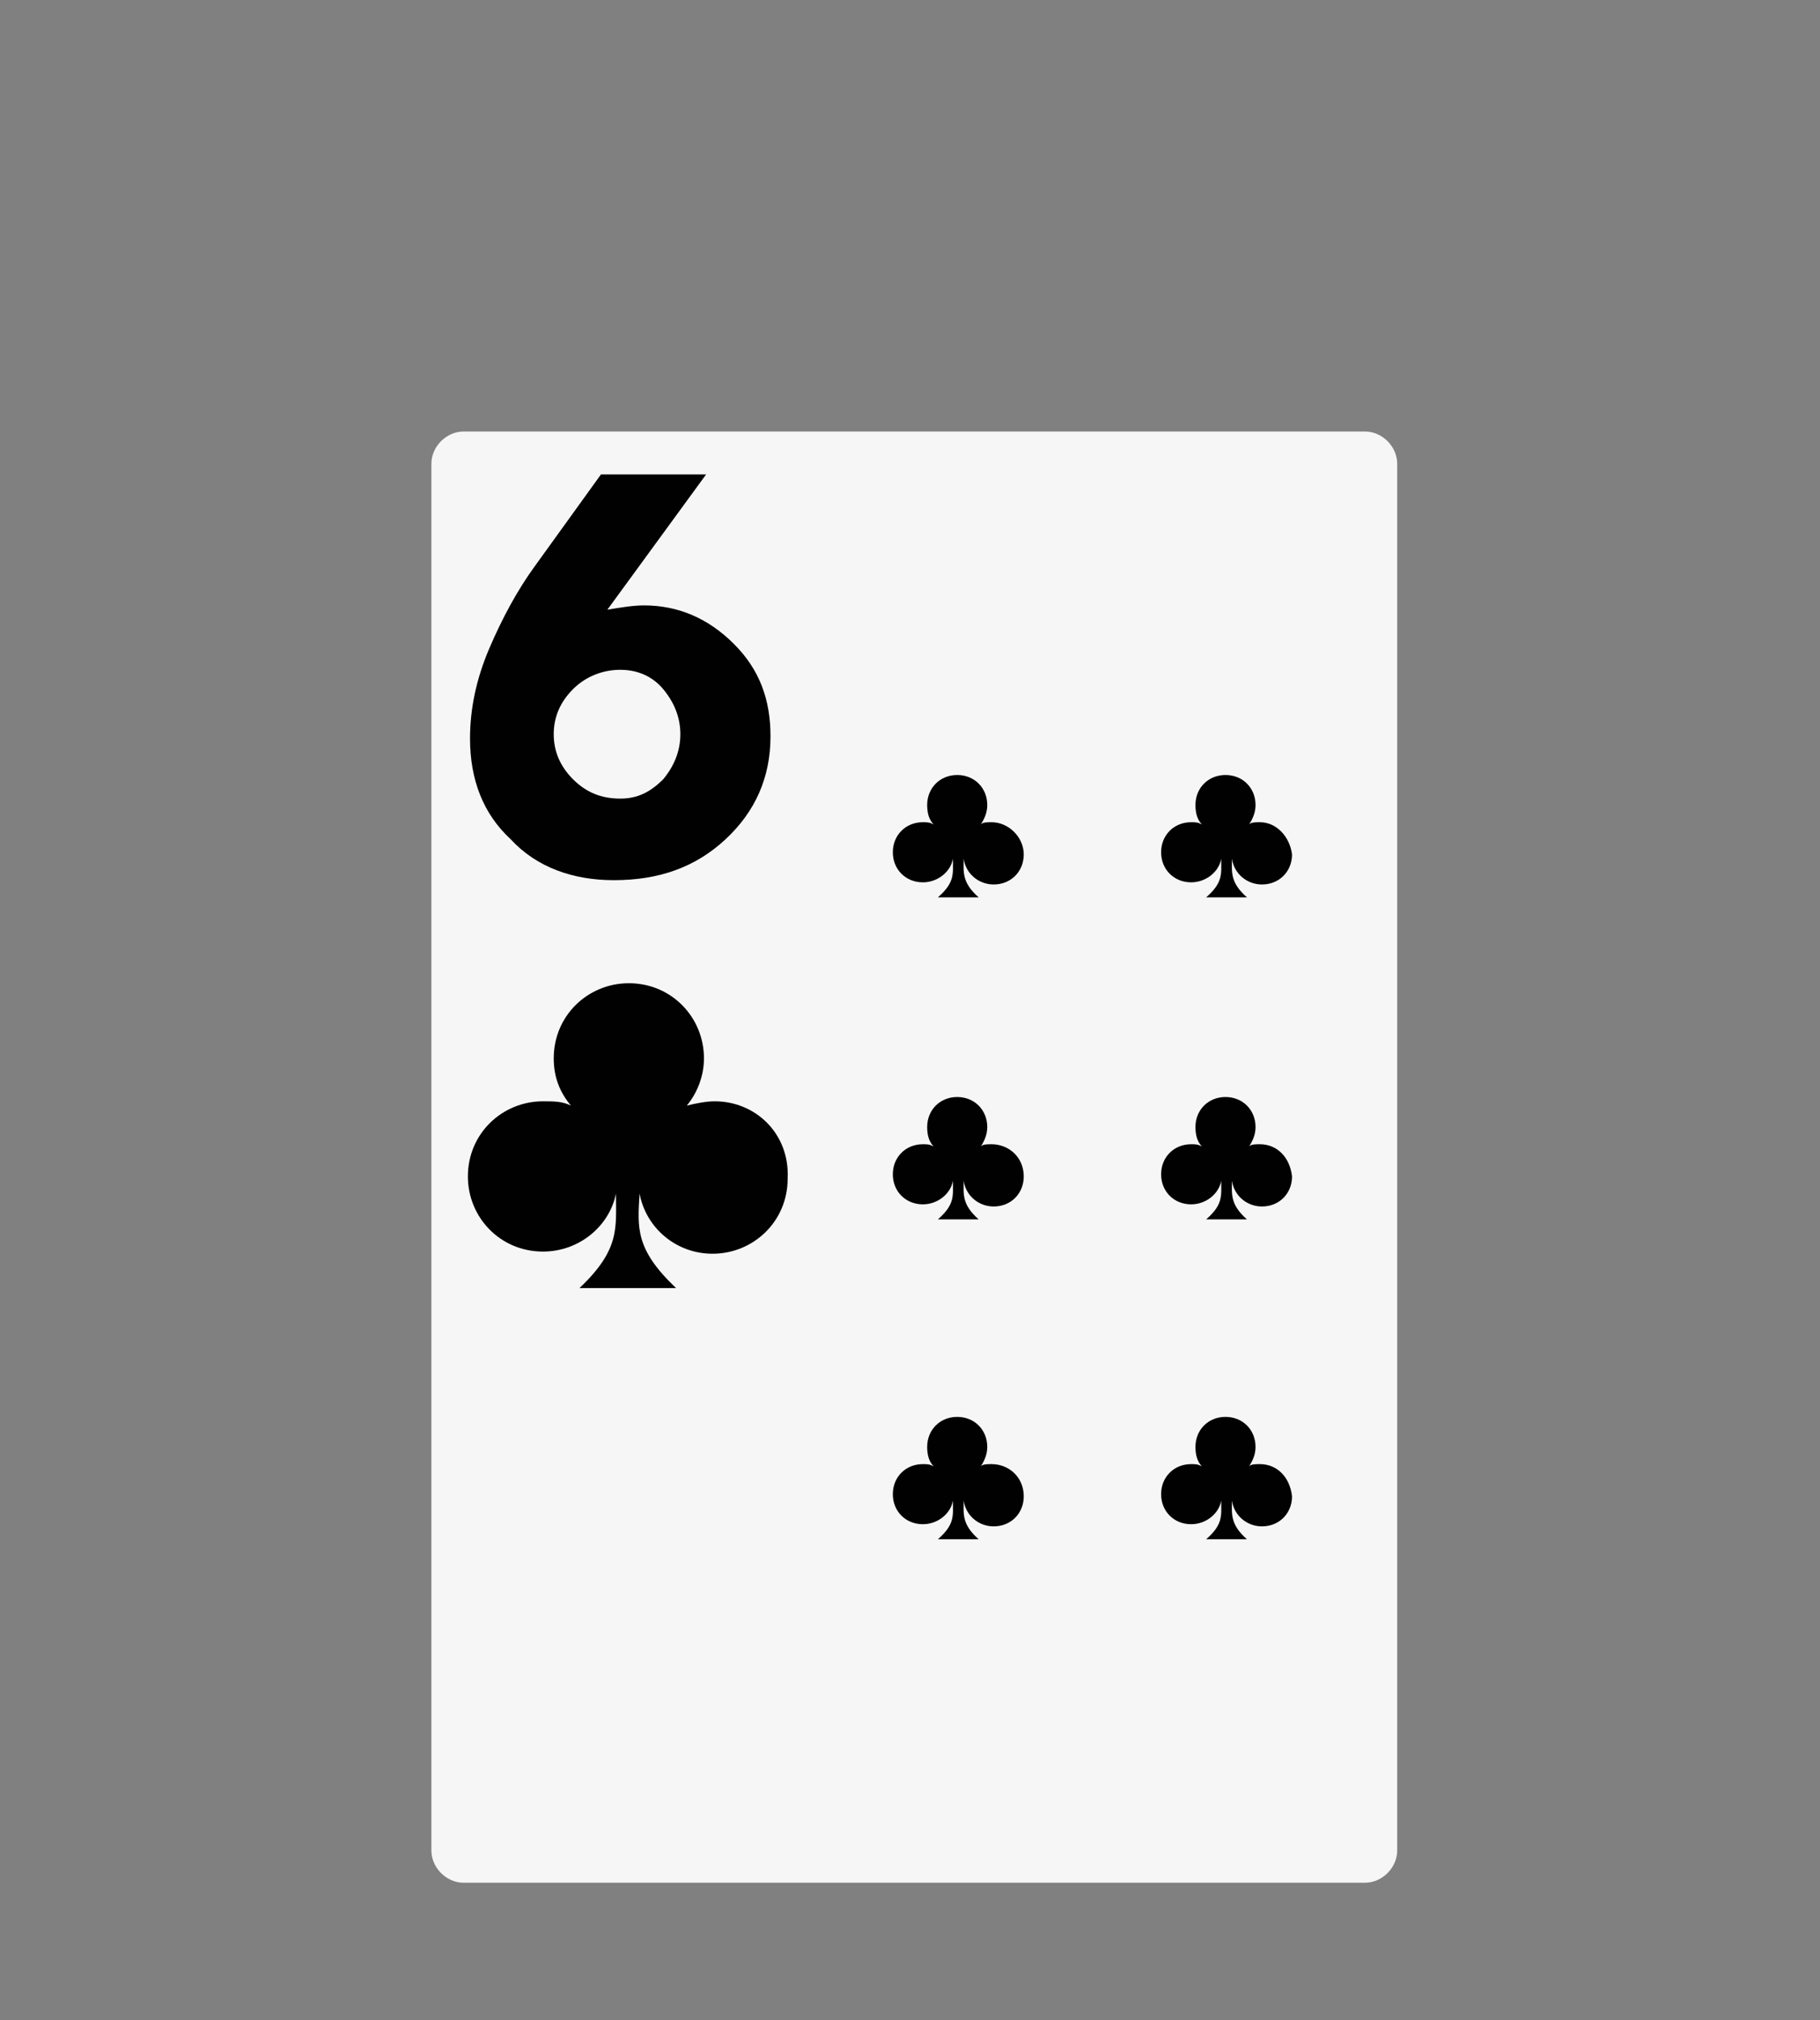 <?xml version="1.0" encoding="utf-8"?>
<!-- Generator: Adobe Illustrator 23.0.3, SVG Export Plug-In . SVG Version: 6.00 Build 0)  -->
<svg version="1.1" id="Layer_1" xmlns="http://www.w3.org/2000/svg" xmlns:xlink="http://www.w3.org/1999/xlink" x="0px" y="0px"
	 viewBox="0 0 84.8 94.1" style="enable-background:new 0 0 84.8 94.1;" xml:space="preserve">
<rect x="0" y="0" width="84.8" height="94.1" fill="#808080" stroke="none"/>
<style type="text/css">
	.st0{fill:#F6F6F6;}
	.st1{fill:#BE202E;}
	.st2{fill:#FFFFFF;}
	.st3{fill:#010101;}
	.st4{fill:#231F20;}
	.st5{opacity:0.3;}
</style>
<g>
	<path class="st0" d="M65.1,86.2c0,0.8-0.7,1.5-1.5,1.5h-42c-0.8,0-1.5-0.7-1.5-1.5V21.6c0-0.8,0.7-1.5,1.5-1.5h42
		c0.8,0,1.5,0.7,1.5,1.5V86.2z"/>
	<path class="st3" d="M33.3,51.3c-0.4,0-0.9,0.1-1.3,0.2c0.5-0.6,0.8-1.4,0.8-2.2c0-1.9-1.5-3.5-3.5-3.5c-1.9,0-3.5,1.5-3.5,3.5
		c0,0.9,0.3,1.6,0.8,2.2c-0.4-0.2-0.8-0.2-1.3-0.2c-1.9,0-3.5,1.5-3.5,3.5c0,1.9,1.5,3.5,3.5,3.5c1.7,0,3.1-1.2,3.4-2.7
		c0,1.6,0.2,2.6-1.7,4.4c1.2,0,3.5,0,4.5,0c-1.9-1.8-1.8-2.8-1.7-4.4c0.3,1.6,1.7,2.8,3.4,2.8c1.9,0,3.5-1.5,3.5-3.5
		C36.8,52.8,35.2,51.3,33.3,51.3z"/>
	<path class="st3" d="M46.2,38.3c-0.2,0-0.4,0-0.5,0.1c0.2-0.3,0.3-0.6,0.3-0.9c0-0.8-0.6-1.4-1.4-1.4c-0.8,0-1.4,0.6-1.4,1.4
		c0,0.4,0.1,0.7,0.3,0.9c-0.2-0.1-0.3-0.1-0.5-0.1c-0.8,0-1.4,0.6-1.4,1.4c0,0.8,0.6,1.4,1.4,1.4c0.7,0,1.3-0.5,1.4-1.1
		c0,0.7,0.1,1.1-0.7,1.8c0.5,0,1.5,0,1.9,0c-0.8-0.7-0.7-1.2-0.7-1.8c0.1,0.7,0.7,1.2,1.4,1.2c0.8,0,1.4-0.6,1.4-1.4
		C47.7,39,47,38.3,46.2,38.3z"/>
	<path class="st3" d="M46.2,53.3c-0.2,0-0.4,0-0.5,0.1c0.2-0.3,0.3-0.6,0.3-0.9c0-0.8-0.6-1.4-1.4-1.4c-0.8,0-1.4,0.6-1.4,1.4
		c0,0.4,0.1,0.7,0.3,0.9c-0.2-0.1-0.3-0.1-0.5-0.1c-0.8,0-1.4,0.6-1.4,1.4c0,0.8,0.6,1.4,1.4,1.4c0.7,0,1.3-0.5,1.4-1.1
		c0,0.7,0.1,1.1-0.7,1.8c0.5,0,1.5,0,1.9,0c-0.8-0.7-0.7-1.2-0.7-1.8c0.1,0.7,0.7,1.2,1.4,1.2c0.8,0,1.4-0.6,1.4-1.4
		C47.7,53.9,47,53.3,46.2,53.3z"/>
	<path class="st3" d="M46.2,68.2c-0.2,0-0.4,0-0.5,0.1c0.2-0.3,0.3-0.6,0.3-0.9c0-0.8-0.6-1.4-1.4-1.4c-0.8,0-1.4,0.6-1.4,1.4
		c0,0.4,0.1,0.7,0.3,0.9c-0.2-0.1-0.3-0.1-0.5-0.1c-0.8,0-1.4,0.6-1.4,1.4c0,0.8,0.6,1.4,1.4,1.4c0.7,0,1.3-0.5,1.4-1.1
		c0,0.7,0.1,1.1-0.7,1.8c0.5,0,1.5,0,1.9,0c-0.8-0.7-0.7-1.2-0.7-1.8c0.1,0.7,0.7,1.2,1.4,1.2c0.8,0,1.4-0.6,1.4-1.4
		C47.7,68.8,47,68.2,46.2,68.2z"/>
	<path class="st3" d="M58.7,38.3c-0.2,0-0.4,0-0.5,0.1c0.2-0.3,0.3-0.6,0.3-0.9c0-0.8-0.6-1.4-1.4-1.4c-0.8,0-1.4,0.6-1.4,1.4
		c0,0.4,0.1,0.7,0.3,0.9c-0.2-0.1-0.3-0.1-0.5-0.1c-0.8,0-1.4,0.6-1.4,1.4c0,0.8,0.6,1.4,1.4,1.4c0.7,0,1.3-0.5,1.4-1.1
		c0,0.7,0.1,1.1-0.7,1.8c0.5,0,1.5,0,1.9,0c-0.8-0.7-0.7-1.2-0.7-1.8c0.1,0.7,0.7,1.2,1.4,1.2c0.8,0,1.4-0.6,1.4-1.4
		C60.1,39,59.5,38.3,58.7,38.3z"/>
	<path class="st3" d="M58.7,53.3c-0.2,0-0.4,0-0.5,0.1c0.2-0.3,0.3-0.6,0.3-0.9c0-0.8-0.6-1.4-1.4-1.4c-0.8,0-1.4,0.6-1.4,1.4
		c0,0.4,0.1,0.7,0.3,0.9c-0.2-0.1-0.3-0.1-0.5-0.1c-0.8,0-1.4,0.6-1.4,1.4c0,0.8,0.6,1.4,1.4,1.4c0.7,0,1.3-0.5,1.4-1.1
		c0,0.7,0.1,1.1-0.7,1.8c0.5,0,1.5,0,1.9,0c-0.8-0.7-0.7-1.2-0.7-1.8c0.1,0.7,0.7,1.2,1.4,1.2c0.8,0,1.4-0.6,1.4-1.4
		C60.1,53.9,59.5,53.3,58.7,53.3z"/>
	<path class="st3" d="M58.7,68.2c-0.2,0-0.4,0-0.5,0.1c0.2-0.3,0.3-0.6,0.3-0.9c0-0.8-0.6-1.4-1.4-1.4c-0.8,0-1.4,0.6-1.4,1.4
		c0,0.4,0.1,0.7,0.3,0.9c-0.2-0.1-0.3-0.1-0.5-0.1c-0.8,0-1.4,0.6-1.4,1.4c0,0.8,0.6,1.4,1.4,1.4c0.7,0,1.3-0.5,1.4-1.1
		c0,0.7,0.1,1.1-0.7,1.8c0.5,0,1.5,0,1.9,0c-0.8-0.7-0.7-1.2-0.7-1.8c0.1,0.7,0.7,1.2,1.4,1.2c0.8,0,1.4-0.6,1.4-1.4
		C60.1,68.8,59.5,68.2,58.7,68.2z"/>
	<path class="st3" d="M28,22.1h4.9l-4.6,6.3c0.6-0.1,1.2-0.2,1.7-0.2c1.6,0,3,0.6,4.2,1.8c1.2,1.2,1.7,2.6,1.7,4.3
		c0,1.9-0.7,3.5-2.1,4.8c-1.4,1.3-3.1,1.9-5.2,1.9c-1.9,0-3.6-0.6-4.8-1.9c-1.3-1.2-1.9-2.8-1.9-4.7c0-1.4,0.3-2.8,0.9-4.2
		c0.6-1.4,1.3-2.7,2.1-3.8L28,22.1z M31.7,34.2c0-0.8-0.3-1.5-0.8-2.1c-0.5-0.6-1.2-0.9-2-0.9c-0.8,0-1.6,0.3-2.2,0.9
		c-0.6,0.6-0.9,1.3-0.9,2.1c0,0.8,0.3,1.5,0.9,2.1c0.6,0.6,1.3,0.9,2.2,0.9c0.8,0,1.4-0.3,2-0.9C31.4,35.7,31.7,35,31.7,34.2z"/>
</g>
</svg>
